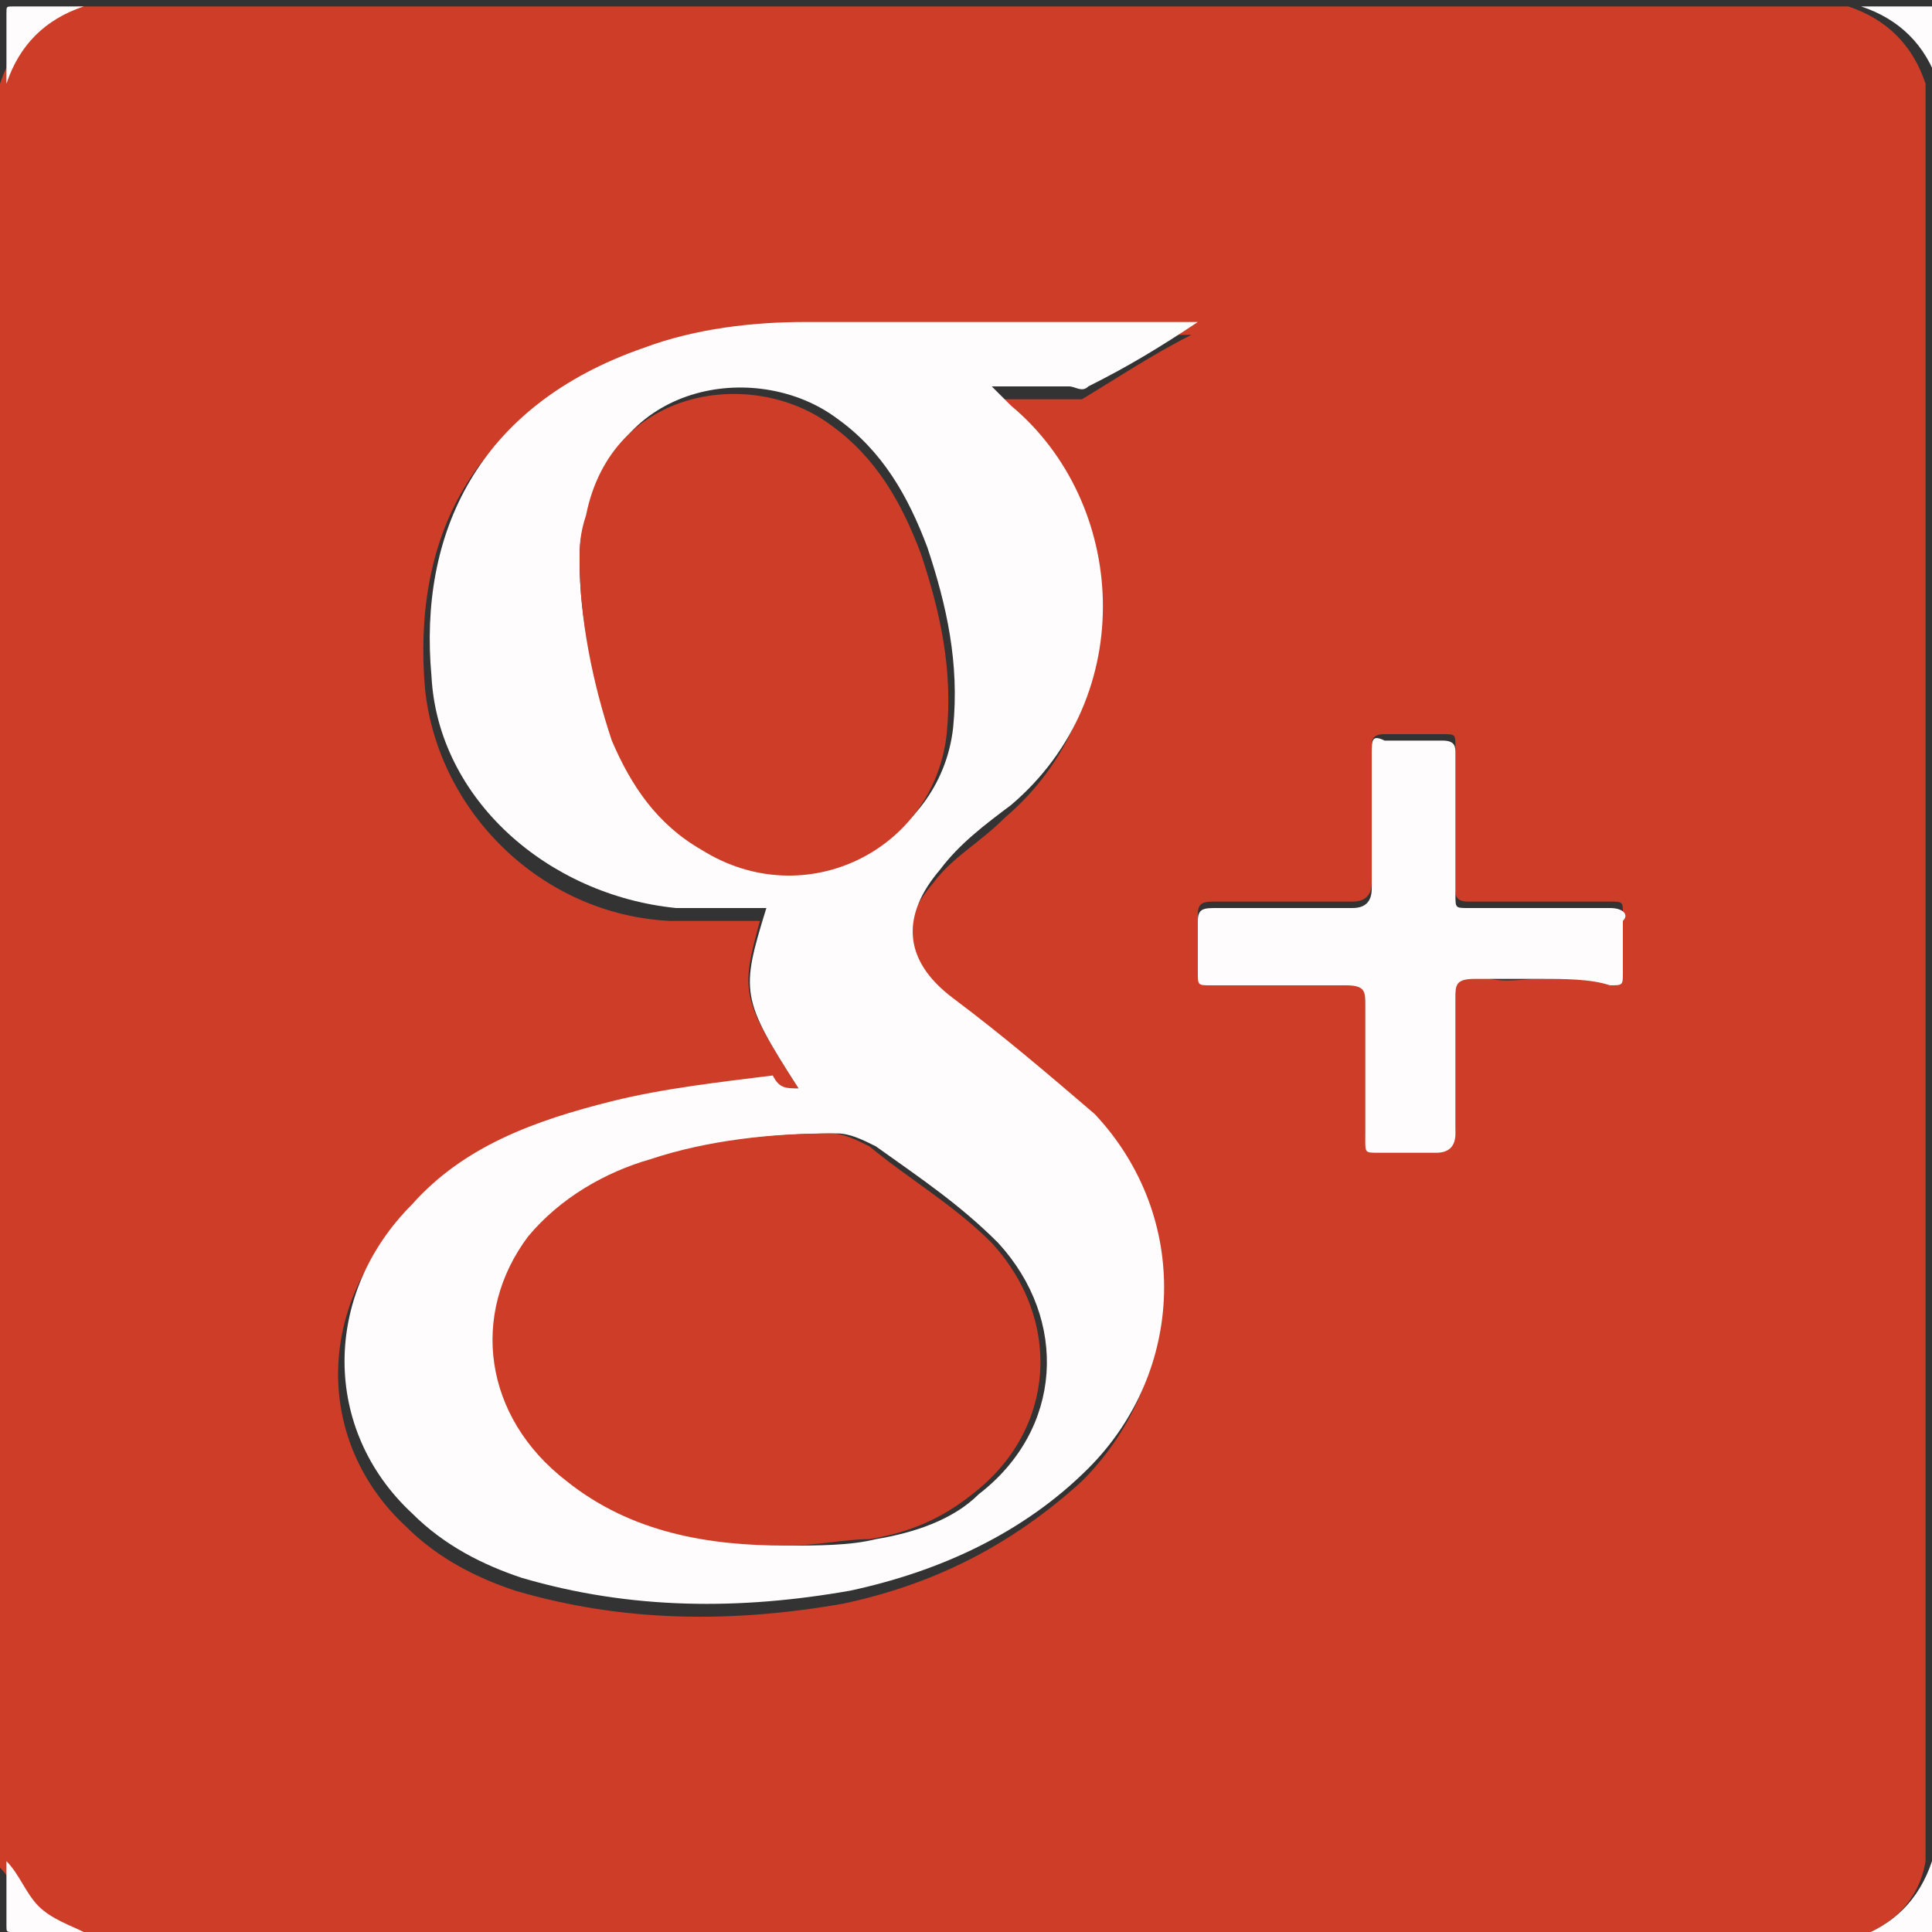 <?xml version="1.0" encoding="utf-8"?>
<!-- Generator: Adobe Illustrator 16.0.4, SVG Export Plug-In . SVG Version: 6.00 Build 0)  -->
<!DOCTYPE svg PUBLIC "-//W3C//DTD SVG 1.1//EN" "http://www.w3.org/Graphics/SVG/1.1/DTD/svg11.dtd">
<svg version="1.1" id="Layer_1" xmlns="http://www.w3.org/2000/svg" xmlns:xlink="http://www.w3.org/1999/xlink" x="0px" y="0px"
	 width="30px" height="30px" viewBox="0 0 30 30" enable-background="new 0 0 30 30" xml:space="preserve">
<rect x="0" y="0" width="30" height="30" fill="#333333" stroke="none"/>
<g>
	<g>
		<path fill="#CE3D28" d="M28.8,30.1c-9.2,0-18.4,0-27.6,0c-0.2-0.2-0.5-0.2-0.7-0.4c-0.2-0.2-0.3-0.5-0.5-0.7c0-9.2,0-18.4,0-27.7
			c0.2-0.6,0.6-1,1.2-1.2c9.2,0,18.4,0,27.5,0c0.6,0.2,1,0.6,1.2,1.2c0,9.2,0,18.4,0,27.6C29.8,29.5,29.4,29.9,28.8,30.1z
			 M12.4,16.9c-0.2,0-0.3,0-0.5,0c-0.8,0.1-1.7,0.2-2.5,0.4c-1.1,0.3-2.2,0.7-3.1,1.6c-1.4,1.4-1.4,3.5,0,4.8c0.5,0.5,1.1,0.8,1.7,1
			c1.7,0.5,3.4,0.5,5.1,0.2c1.4-0.3,2.6-0.9,3.7-1.9c1.5-1.5,1.7-3.9,0.1-5.5c-0.7-0.7-1.4-1.2-2.2-1.8c-0.8-0.6-0.8-1.3-0.2-2
			c0.3-0.4,0.7-0.6,1.1-1c2-1.7,1.8-4.7,0-6.2c-0.1-0.1-0.2-0.2-0.3-0.3c0.5,0,0.8,0,1.2,0c0.1,0,0.2,0,0.3,0c0.5-0.3,1.1-0.7,1.7-1
			c-0.1,0-0.1,0-0.2,0c-2,0-4,0-5.9,0c-0.9,0-1.7,0.1-2.5,0.4c-2.6,0.8-3.5,2.8-3.3,5.1c0.2,1.9,1.8,3.5,3.8,3.6c0.5,0,0.9,0,1.4,0
			C11.5,15.4,11.5,15.5,12.4,16.9z M23.9,15.2c0.4,0,0.7,0,1.1,0c0.2,0,0.2-0.1,0.2-0.2c0-0.3,0-0.6,0-0.8c0-0.2,0-0.2-0.2-0.2
			c-0.7,0-1.4,0-2.2,0c-0.2,0-0.2-0.1-0.2-0.2c0-0.7,0-1.4,0-2.2c0-0.2,0-0.2-0.2-0.2c-0.3,0-0.6,0-0.9,0c-0.2,0-0.2,0.1-0.2,0.2
			c0,0.7,0,1.4,0,2.1c0,0.2-0.1,0.3-0.3,0.3c-0.7,0-1.4,0-2.1,0c-0.2,0-0.3,0-0.3,0.2c0,0.3,0,0.6,0,0.8c0,0.2,0.1,0.2,0.2,0.2
			c0.7,0,1.4,0,2.1,0c0.2,0,0.3,0.1,0.3,0.3c0,0.7,0,1.4,0,2.1c0,0.2,0.1,0.2,0.2,0.2c0.3,0,0.6,0,0.9,0c0.2,0,0.3-0.1,0.3-0.3
			c0-0.7,0-1.4,0-2.1c0-0.2,0-0.3,0.3-0.3C23.2,15.3,23.6,15.2,23.9,15.2z"/>
		<path fill-rule="evenodd" clip-rule="evenodd" fill="#FEFCFC" d="M30.1,1.3c-0.2-0.6-0.6-1-1.2-1.2c0.4,0,0.7,0,1.1,0
			c0.1,0,0.1,0,0.1,0.1C30.1,0.5,30.1,0.9,30.1,1.3z"/>
		<path fill-rule="evenodd" clip-rule="evenodd" fill="#FEFCFC" d="M1.3,0.1c-0.6,0.2-1,0.6-1.2,1.2c0-0.4,0-0.7,0-1.1
			c0-0.1,0-0.1,0.1-0.1C0.5,0.1,0.9,0.1,1.3,0.1z"/>
		<path fill-rule="evenodd" clip-rule="evenodd" fill="#FEFCFC" d="M28.8,30.1c0.6-0.2,1-0.6,1.2-1.2c0,0.4,0,0.7,0,1.1
			c0,0.1,0,0.1-0.1,0.1C29.6,30.1,29.2,30.1,28.8,30.1z"/>
		<path fill-rule="evenodd" clip-rule="evenodd" fill="#FEFCFC" d="M0.1,28.9c0.2,0.2,0.3,0.5,0.5,0.7c0.2,0.2,0.5,0.3,0.7,0.4
			c-0.4,0-0.7,0-1.1,0c-0.1,0-0.1,0-0.1-0.1C0.1,29.6,0.1,29.2,0.1,28.9z"/>
		<path fill-rule="evenodd" clip-rule="evenodd" fill="#FEFCFC" d="M12.4,16.9c-0.9-1.4-0.9-1.5-0.5-2.8c-0.5,0-0.9,0-1.4,0
			c-2-0.2-3.7-1.7-3.8-3.6C6.5,8.3,7.4,6.3,10,5.4c0.8-0.3,1.7-0.4,2.5-0.4c2,0,4,0,5.9,0c0,0,0.1,0,0.2,0c-0.6,0.4-1.1,0.7-1.7,1
			c-0.1,0.1-0.2,0-0.3,0c-0.4,0-0.8,0-1.2,0c0.1,0.1,0.2,0.2,0.3,0.3c1.8,1.5,2,4.5,0,6.2c-0.4,0.3-0.8,0.6-1.1,1
			c-0.6,0.7-0.6,1.4,0.2,2c0.8,0.6,1.5,1.2,2.2,1.8c1.5,1.6,1.4,4-0.1,5.5c-1,1-2.3,1.6-3.7,1.9c-1.7,0.3-3.4,0.3-5.1-0.2
			c-0.6-0.2-1.2-0.5-1.7-1c-1.4-1.3-1.4-3.4,0-4.8c0.8-0.9,1.9-1.3,3.1-1.6c0.8-0.2,1.7-0.3,2.5-0.4C12.1,16.9,12.2,16.9,12.4,16.9z
			 M12.2,24c0.5,0,1,0,1.4-0.1c0.6-0.1,1.2-0.3,1.6-0.7c1.3-1,1.4-2.7,0.3-3.9c-0.6-0.6-1.2-1-1.9-1.5c-0.2-0.1-0.4-0.2-0.6-0.2
			c-1,0-1.9,0.1-2.8,0.4c-0.8,0.2-1.4,0.6-1.9,1.2c-0.9,1.1-0.7,2.8,0.6,3.8C9.8,23.7,11,23.9,12.2,24z M9,8.7
			c0,0.9,0.2,1.9,0.6,2.7c0.3,0.7,0.7,1.3,1.4,1.7c1.5,1,3.6,0,3.8-1.8c0.1-1-0.1-1.9-0.4-2.8c-0.3-0.8-0.7-1.5-1.4-2
			c-1.2-0.9-3.4-0.6-3.8,1.4C9,8.2,9,8.5,9,8.7z"/>
		<path fill-rule="evenodd" clip-rule="evenodd" fill="#FEFCFC" d="M23.9,15.2c-0.3,0-0.7,0-1,0c-0.3,0-0.3,0.1-0.3,0.3
			c0,0.7,0,1.4,0,2.1c0,0.2-0.1,0.3-0.3,0.3c-0.3,0-0.6,0-0.9,0c-0.2,0-0.2,0-0.2-0.2c0-0.7,0-1.4,0-2.1c0-0.2,0-0.3-0.3-0.3
			c-0.7,0-1.4,0-2.1,0c-0.2,0-0.2,0-0.2-0.2c0-0.3,0-0.6,0-0.8c0-0.2,0.1-0.2,0.3-0.2c0.7,0,1.4,0,2.1,0c0.2,0,0.3-0.1,0.3-0.3
			c0-0.7,0-1.4,0-2.1c0-0.2,0-0.3,0.2-0.2c0.3,0,0.6,0,0.9,0c0.2,0,0.2,0.1,0.2,0.2c0,0.7,0,1.4,0,2.2c0,0.2,0,0.2,0.2,0.2
			c0.7,0,1.4,0,2.2,0c0.2,0,0.3,0.1,0.2,0.2c0,0.3,0,0.6,0,0.8c0,0.2,0,0.2-0.2,0.2C24.7,15.2,24.3,15.2,23.9,15.2z"/>
		<path fill-rule="evenodd" clip-rule="evenodd" fill="#CE3D28" d="M12.2,24c-1.2,0-2.4-0.2-3.4-1c-1.3-1-1.5-2.6-0.6-3.8
			c0.5-0.6,1.2-1,1.9-1.2c0.9-0.3,1.9-0.4,2.8-0.4c0.2,0,0.4,0.1,0.6,0.2c0.6,0.5,1.3,0.9,1.9,1.5c1.1,1.2,1,2.9-0.3,3.9
			c-0.5,0.4-1,0.6-1.6,0.7C13.1,23.9,12.7,24,12.2,24z"/>
		<path fill-rule="evenodd" clip-rule="evenodd" fill="#CE3D28" d="M9,8.7c0-0.2,0-0.4,0.1-0.7c0.4-2,2.6-2.3,3.8-1.4
			c0.7,0.5,1.1,1.2,1.4,2c0.3,0.9,0.5,1.8,0.4,2.8c-0.2,1.8-2.2,2.8-3.8,1.8c-0.7-0.4-1.1-1-1.4-1.7C9.2,10.6,9,9.6,9,8.7z"/>
	</g>
</g>
</svg>
